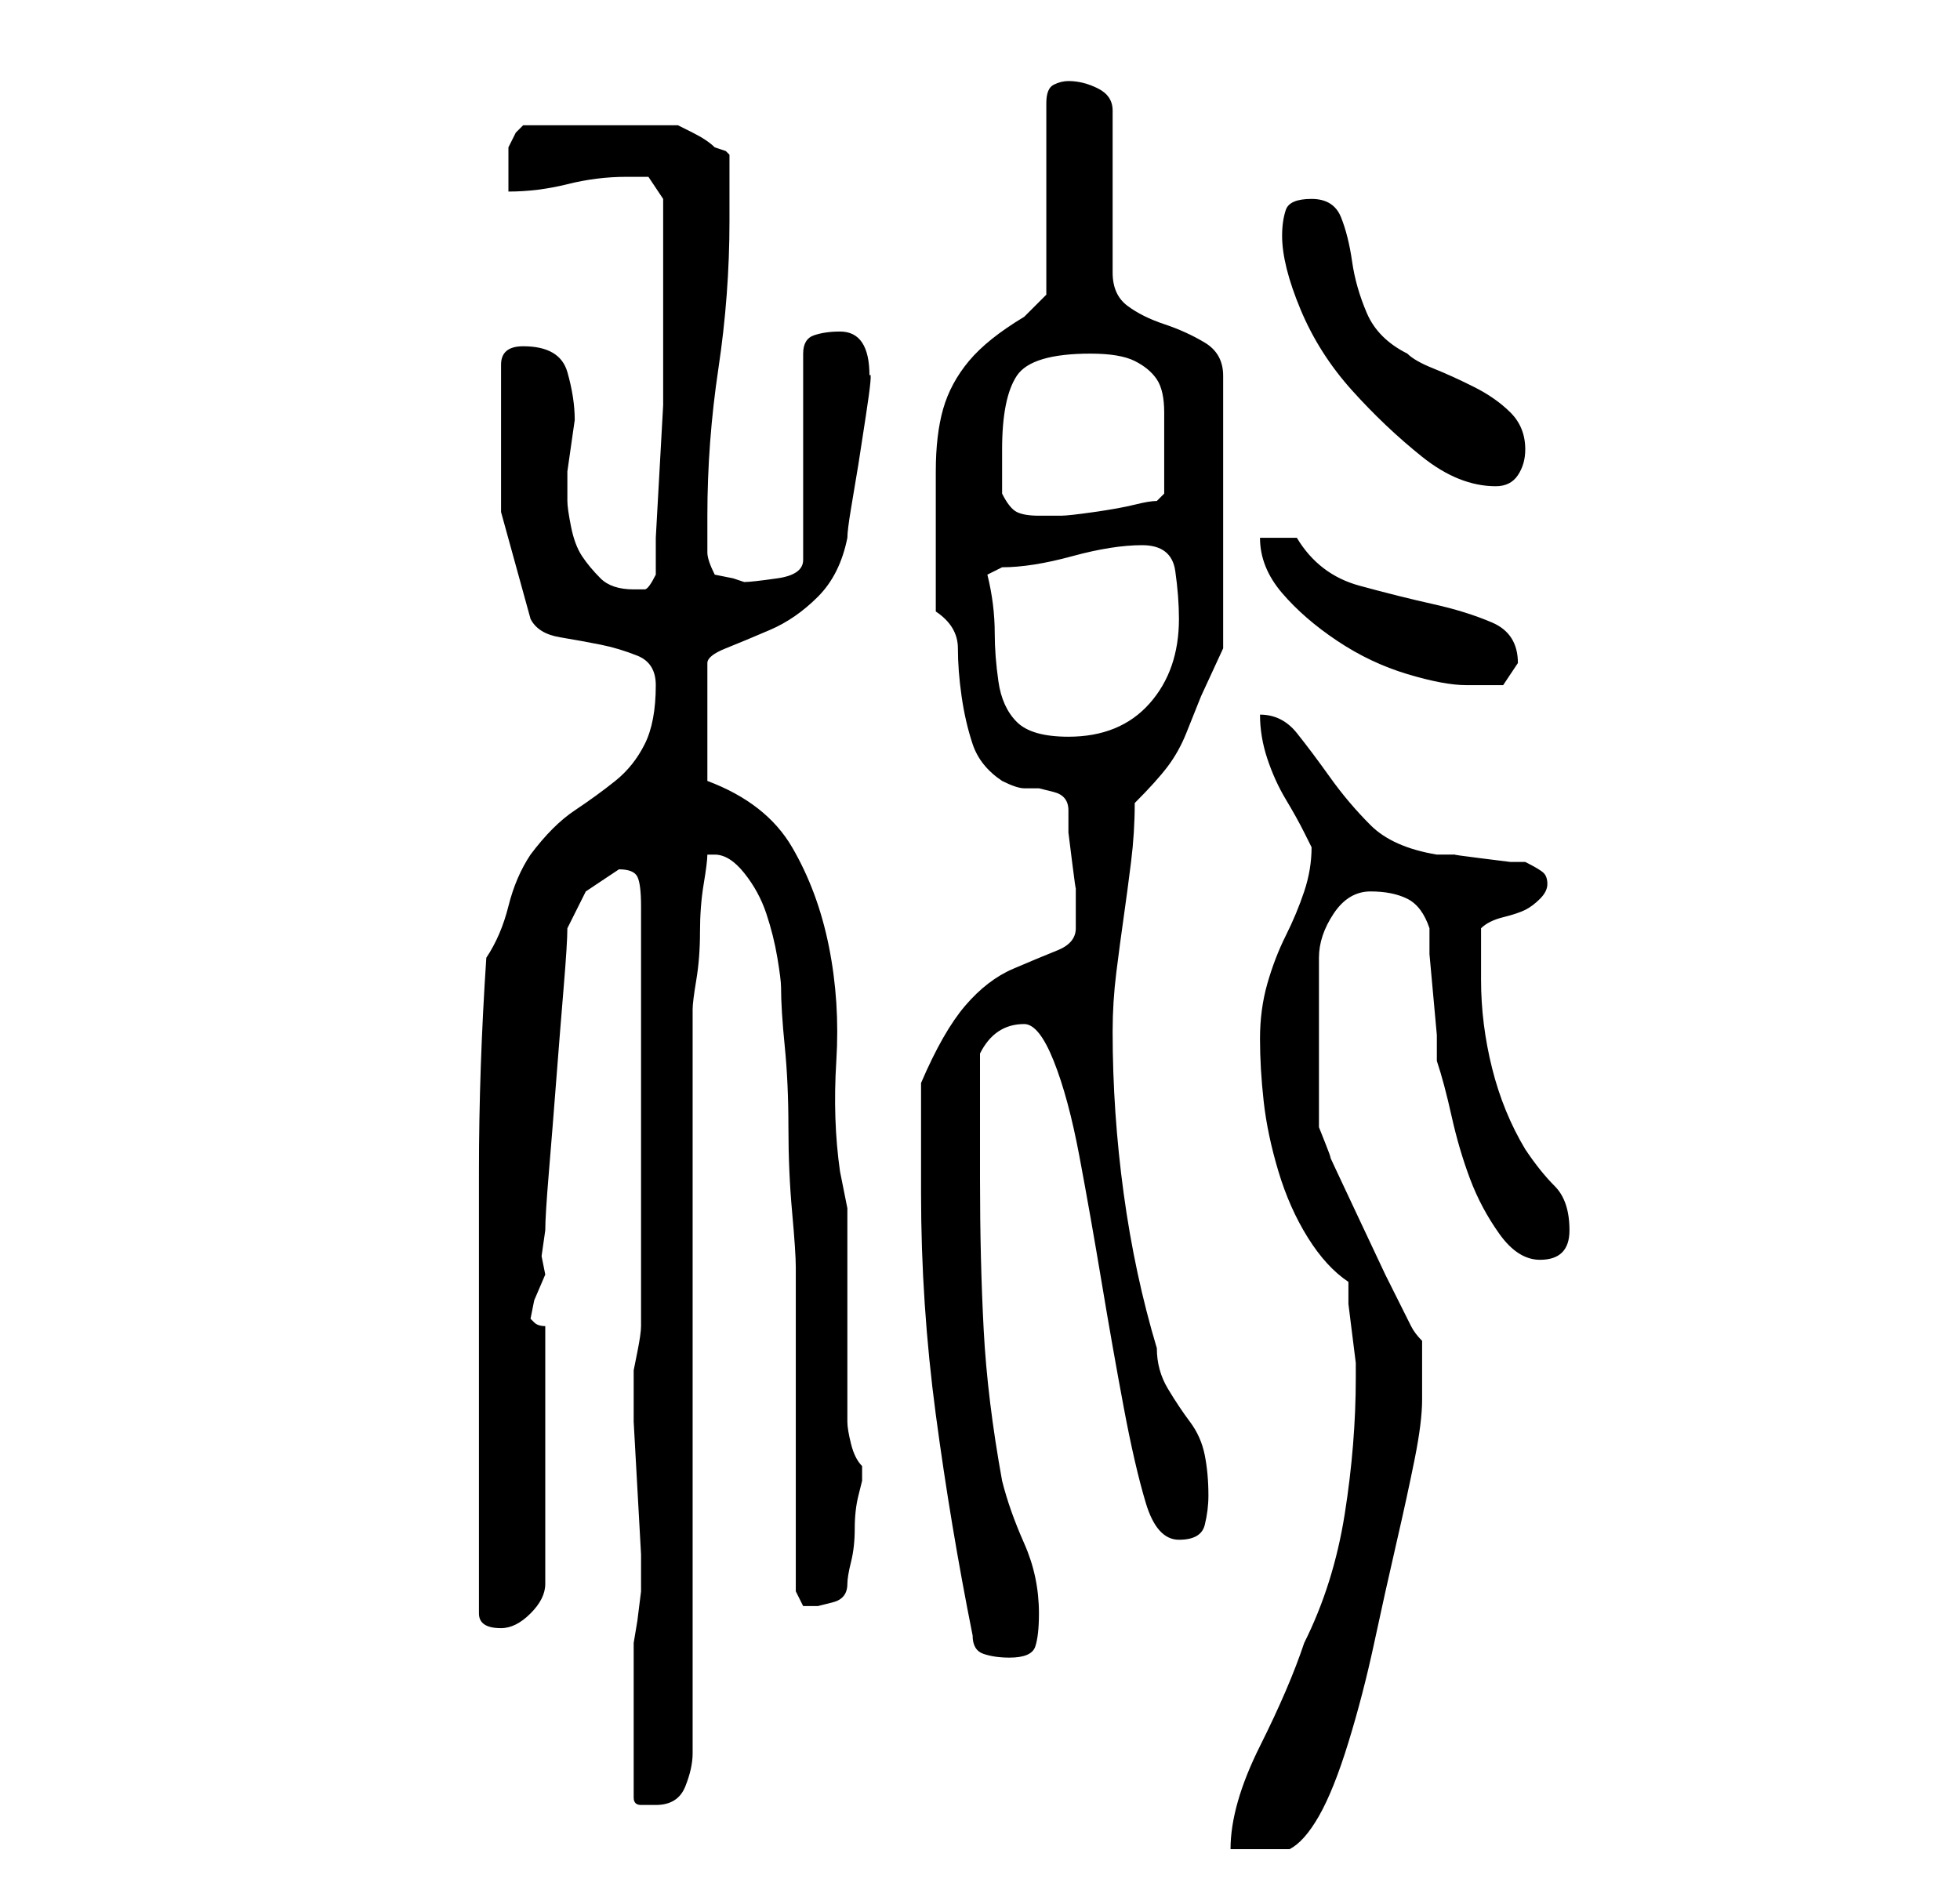 <?xml version="1.0" standalone="no"?>
<!DOCTYPE svg PUBLIC "-//W3C//DTD SVG 1.1//EN" "http://www.w3.org/Graphics/SVG/1.1/DTD/svg11.dtd" >
<svg xmlns="http://www.w3.org/2000/svg" xmlns:xlink="http://www.w3.org/1999/xlink" version="1.1" viewBox="-10 0 266 256">
   <path fill="currentColor"
d="M174 187q0 9 -1.5 18.5t-5.5 17.5q-1 3 -2.5 6.5t-3.5 7.5t-3 7.5t-1 6.5h4h4q2 -1 4 -4.5t4 -10t3.5 -13.5t3 -13.5t2.5 -11.5t1 -8v-8q-1 -1 -1.5 -2l-0.5 -1l-3 -6t-4 -8.5t-3.5 -7.5t-1.5 -4v-23q0 -3 2 -6t5 -3t5 1t3 4v3.5t0.5 5.5t0.5 5.5v3.5q1 3 2 7.5t2.5 8.5
t4 7.5t5.5 3.5q2 0 3 -1t1 -3q0 -4 -2 -6t-4 -5q-3 -5 -4.5 -11t-1.5 -12v-7q1 -1 3 -1.5t3 -1t2 -1.5t1 -2t-0.5 -1.5t-2.5 -1.5h-2t-4 -0.5t-3.5 -0.5h-2.5q-6 -1 -9 -4t-5.5 -6.5t-4.5 -6t-5 -2.5q0 3 1 6t2.5 5.5t2.5 4.5l1 2q0 3 -1 6t-2.5 6t-2.5 6.5t-1 7.5t0.5 8.5
t2 9.5t4 9t5.5 6v3t0.5 4t0.5 4v2zM76 244q0 1 1 1h2q3 0 4 -2.5t1 -4.5v-12v-18v-21v-20v-18v-12q0 -1 0.5 -4t0.5 -6.5t0.5 -6.5t0.5 -4h1q2 0 4 2.5t3 5.5t1.5 6t0.5 4q0 3 0.5 8t0.5 11t0.5 11.5t0.5 7.5v8.5v13.5v13.5v8.5t1 2h2t2 -0.5t2 -2.5q0 -1 0.5 -3t0.5 -4.5
t0.5 -4.5l0.5 -2v-1v-1q-1 -1 -1.5 -3t-0.5 -3v-29l-0.5 -2.5l-0.5 -2.5q-1 -7 -0.5 -15t-1 -15.5t-5 -13.5t-11.5 -9v-16q0 -1 2.5 -2t6 -2.5t6.5 -4.5t4 -8q0 -1 0.5 -4l1 -6t1 -6.5t0.5 -5.5v0q0 -3 -1 -4.5t-3 -1.5t-3.5 0.5t-1.5 2.5v28q0 2 -3.5 2.5t-4.5 0.5
l-1.5 -0.5t-2.5 -0.5q-1 -2 -1 -3v-5q0 -10 1.5 -20t1.5 -20v-9l-0.5 -0.5t-1.5 -0.5q-1 -1 -3 -2l-2 -1h-21l-1 1t-1 2v2.5v3.5q4 0 8 -1t8 -1h3t2 3v2v3.5v3.5v2v3v4v3v2v5t-0.5 9t-0.5 9v5q-1 2 -1.5 2h-1.5q-3 0 -4.5 -1.5t-2.5 -3t-1.5 -4t-0.5 -3.5v-4l0.5 -3.5
l0.5 -3.5q0 -3 -1 -6.5t-6 -3.5q-3 0 -3 2.5v3.5v16.5t4 14.5q1 2 4 2.5t5.5 1t5 1.5t2.5 4q0 5 -1.5 8t-4 5t-5.5 4t-6 6q-2 3 -3 7t-3 7q-1 15 -1 29v28v32q0 2 3 2q2 0 4 -2t2 -4v-35q-1 0 -1.5 -0.5l-0.5 -0.5l0.5 -2.5t1.5 -3.5l-0.5 -2.5t0.5 -3.5q0 -2 0.5 -8
t1 -12.5t1 -12.5t0.5 -8l2.5 -5t4.5 -3q2 0 2.5 1t0.5 4v57q0 1 -0.5 3.5l-0.5 2.5v1v0v6t0.5 9t0.5 9v5t-0.5 4l-0.5 3v11v10zM122 222q0 2 1.5 2.5t3.5 0.5q3 0 3.5 -1.5t0.5 -4.5q0 -5 -2 -9.5t-3 -8.5q-2 -11 -2.5 -20.5t-0.5 -20.5v-3v-5v-5.5v-3.5q1 -2 2.5 -3t3.5 -1
t4 5t3.5 13t3 17t3 17t3 13t4.5 5t3.5 -2t0.5 -4q0 -3 -0.5 -5.5t-2 -4.5t-3 -4.5t-1.5 -5.5q-3 -10 -4.5 -21t-1.5 -22q0 -4 0.5 -8t1 -7.5t1 -7.5t0.5 -8q3 -3 4.5 -5t2.5 -4.5l2 -5t3 -6.5v-37q0 -3 -2.5 -4.5t-5.5 -2.5t-5 -2.5t-2 -4.5v-22q0 -2 -2 -3t-4 -1
q-1 0 -2 0.5t-1 2.5v26l-1 1l-2 2q-5 3 -7.5 6t-3.5 6.5t-1 8.5v11v4v4q3 2 3 5t0.5 6.5t1.5 6.5t4 5q2 1 3 1h2t2 0.5t2 2.5v3t0.5 4t0.5 3.5v2.5v0.5v1.5v0.5v0.5q0 2 -2.5 3t-6 2.5t-6.5 5t-6 10.5v15q0 15 2 30t5 30zM124 78l2 -1q4 0 9.5 -1.5t9.5 -1.5t4.5 3.5
t0.5 6.5q0 7 -4 11.5t-11 4.5q-5 0 -7 -2t-2.5 -5.5t-0.5 -6.5q0 -4 -1 -8zM161 73q0 4 3 7.5t7.5 6.5t9.5 4.5t8 1.5h5t2 -3q0 -4 -3.5 -5.5t-8 -2.5t-10 -2.5t-8.5 -6.5h-5zM126 67v-6q0 -7 2 -10t10 -3q4 0 6 1t3 2.5t1 4.5v6v3v2l-1 1q-1 0 -3 0.5t-5.5 1t-4.5 0.5h-2
h-1q-2 0 -3 -0.5t-2 -2.5zM164 32q0 4 2.5 10t7 11t9.5 9t10 4q2 0 3 -1.5t1 -3.5q0 -3 -2 -5t-5 -3.5t-5.5 -2.5t-3.5 -2q-4 -2 -5.5 -5.5t-2 -7t-1.5 -6t-4 -2.5t-3.5 1.5t-0.5 3.5z" />
</svg>
